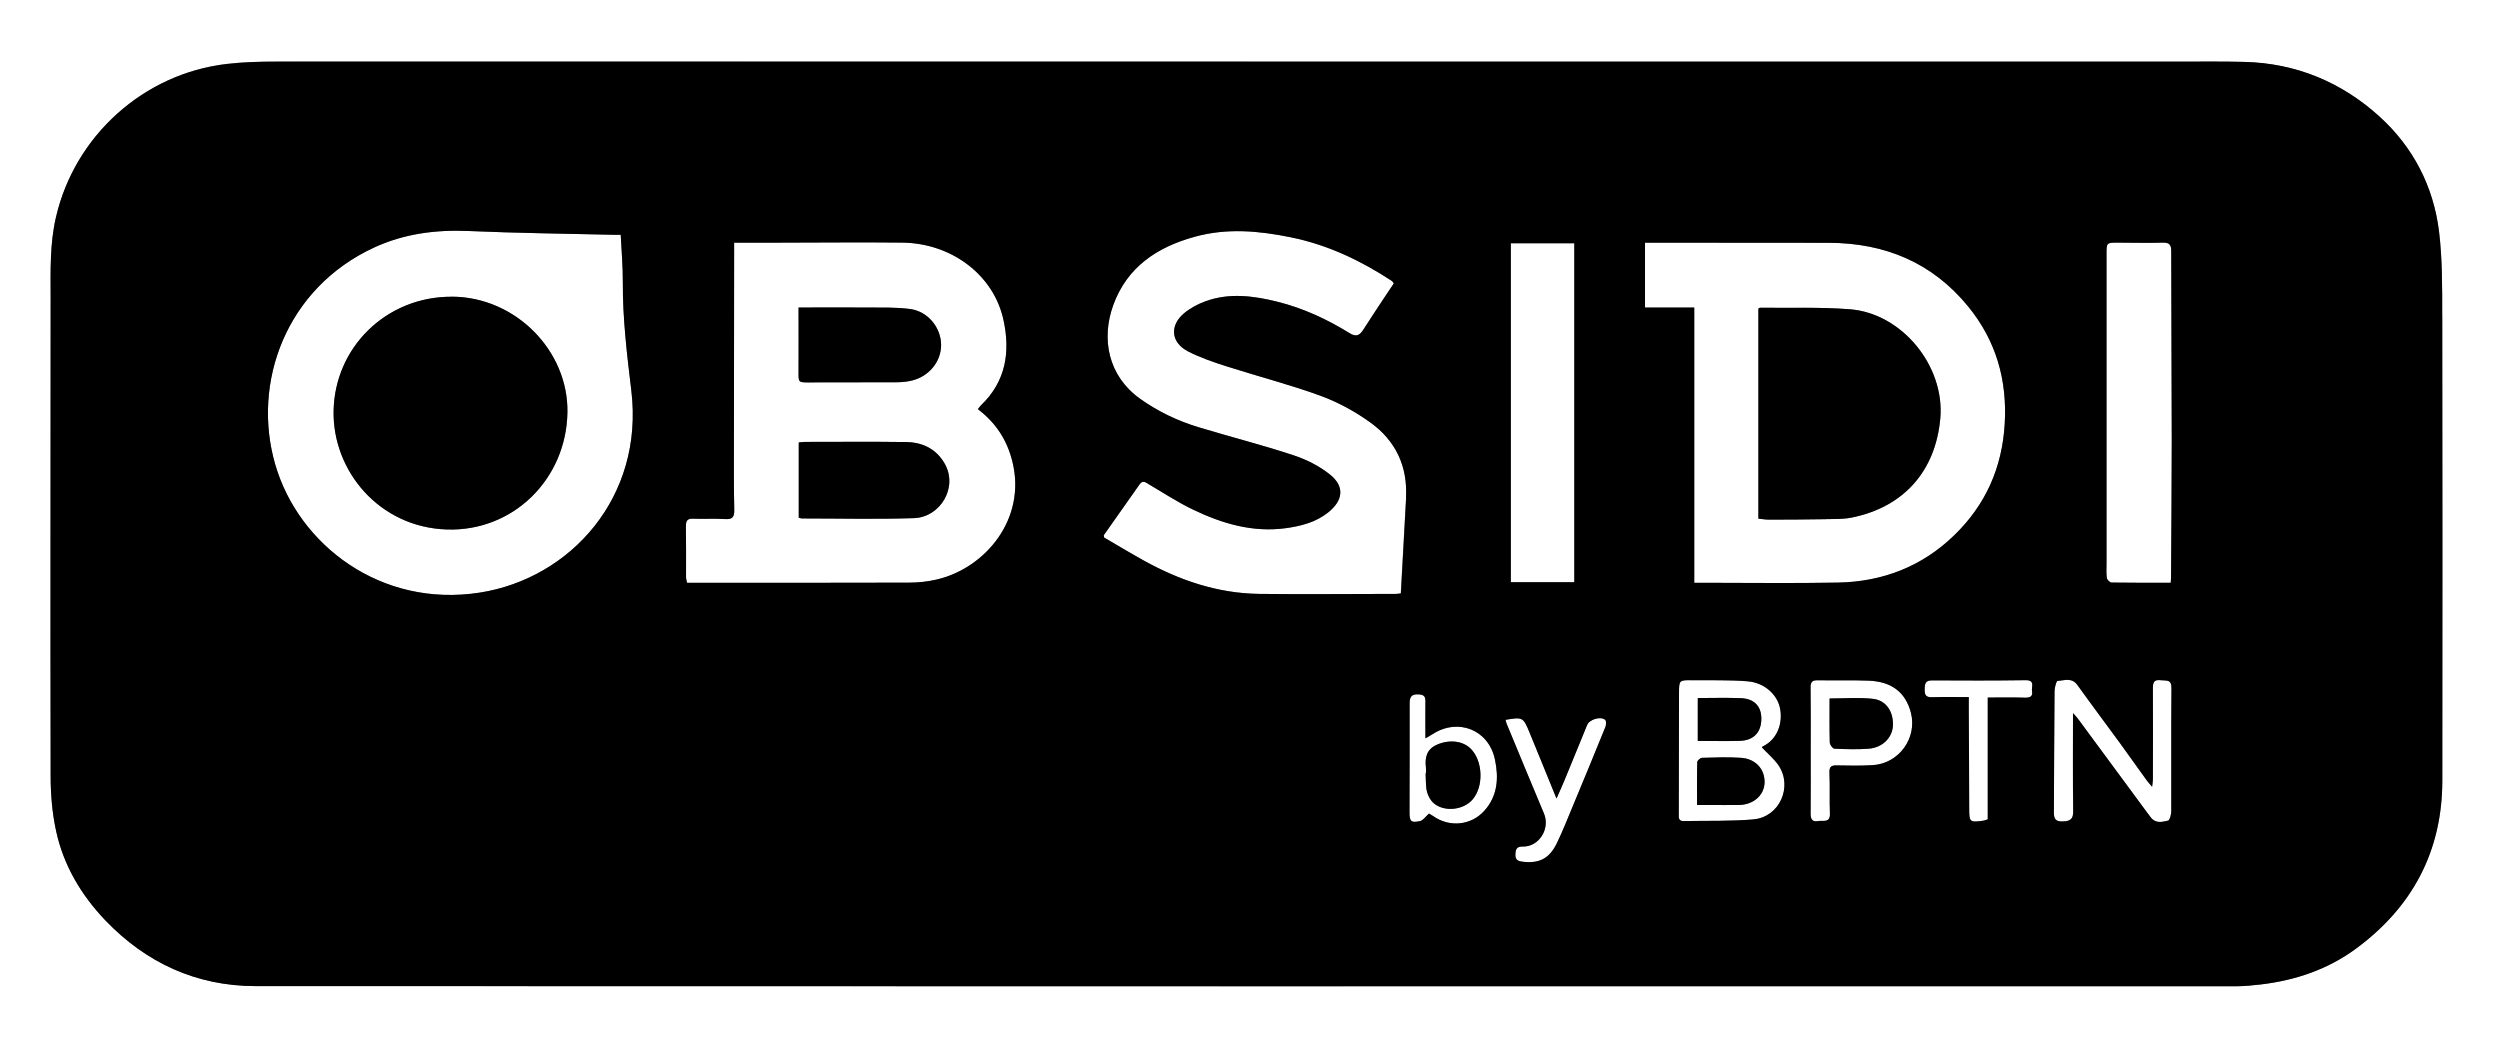 <?xml version="1.0" encoding="UTF-8"?><svg id="Layer_1" xmlns="http://www.w3.org/2000/svg" viewBox="0 0 393.46 163.27"><rect x="0" y="0" width="393.46" height="163.27" fill="#808080" stroke="none"/><defs><style>.cls-1{fill:#fff;}</style></defs><path class="cls-1" d="m0,163.27V0h393.46v163.27H0ZM196.25,9.69c-25.5,0-51,0-76.5,0-25.37,0-50.75-.02-76.12,0-2.65,0-5.31.06-7.94.37-13.07,1.52-23.91,11.28-26.88,24.11-.97,4.17-.85,8.41-.84,12.65,0,25.11-.05,50.23,0,75.34,0,2.88.25,5.81.86,8.62,1.17,5.41,3.96,10.1,7.76,14.07,6.4,6.68,14.3,10.33,23.62,10.34,103.94.04,207.88.03,311.82.02,1.26,0,2.52-.14,3.77-.28,5.45-.64,10.56-2.37,14.97-5.62,8.91-6.55,13.61-15.37,13.61-26.49.02-24.4.03-48.8-.01-73.2,0-4.4.03-8.84-.5-13.19-.88-7.1-4.07-13.27-9.37-18.08-5.98-5.42-13.14-8.41-21.32-8.6-3.58-.09-7.16-.04-10.75-.04-48.72,0-97.45,0-146.17,0Z"/><path class="cls-1" d="m153.89,64.4c2.85,2.14,4.6,4.89,5.43,8.21,2.28,9.1-4.28,16.77-11.76,18.57-1.46.35-2.99.52-4.49.52-11.25.04-22.5.02-33.74.02-.38,0-.75,0-1.2,0-.06-.33-.16-.6-.16-.88,0-2.69.02-5.37-.02-8.06-.01-.87.27-1.19,1.17-1.15,1.64.07,3.29-.05,4.93.06,1.15.07,1.53-.22,1.51-1.43-.09-3.9-.05-7.81-.05-11.71,0-9.7.02-19.39.03-29.09,0-.37,0-.73,0-1.27,2.11,0,4.11,0,6.12,0,6.78,0,13.57-.09,20.35-.01,7.75.09,14.36,5.08,15.91,12.11,1.11,5.02.43,9.7-3.5,13.47-.15.14-.26.32-.52.63Zm-28.18,17.09c.25.06.37.11.49.11,5.89,0,11.79.15,17.67-.05,4.11-.14,7.02-4.88,4.74-8.69-1.4-2.34-3.58-3.26-6.14-3.29-5.26-.07-10.52-.02-15.78-.02-.32,0-.64.06-.98.09v11.84Zm-.03-33.1c0,3.49.02,6.8,0,10.1-.01,1.68-.05,1.69,1.68,1.69,4.59,0,9.17,0,13.76-.02.79,0,1.6-.08,2.37-.26,2.76-.65,4.68-3.05,4.63-5.69-.05-2.69-2.09-5.21-4.89-5.58-2.24-.29-4.53-.21-6.79-.23-3.53-.03-7.05,0-10.75,0Z"/><path class="cls-1" d="m97.7,36.95c.12,2.56.35,4.99.33,7.41-.03,5.75.65,11.41,1.34,17.12,2.02,16.74-9.56,29.53-23.8,31.78-15.67,2.47-28.57-7.55-32.24-20.11-3.77-12.92,1.7-27.79,15.52-34.18,4.77-2.21,9.77-2.84,15-2.61,7.57.33,15.16.41,22.74.59.29,0,.58,0,1.1,0Zm-8.39,27.96c.16-9.69-8.15-18.16-18.16-18.21-10.41-.05-18.49,8.04-18.64,18.02-.15,9.38,7.16,18.26,17.81,18.61,10.44.35,18.82-7.91,18.99-18.43Z"/><path class="cls-1" d="m266.64,48.41h-7.75v-10.21c.97,0,1.8,0,2.64,0,8.76,0,17.52,0,26.29.02,8.83.02,16.3,3.11,21.94,10.02,4.38,5.37,6.17,11.55,5.75,18.51-.41,6.88-3,12.69-7.89,17.45-5.07,4.95-11.3,7.37-18.35,7.5-7.07.13-14.15.03-21.23.03-.41,0-.83,0-1.39,0v-43.32Zm10.09,33.22c.59.05,1.12.15,1.66.15,2.99,0,5.98-.02,8.98-.07,1.34-.02,2.72.02,4.03-.24,8.21-1.64,13.24-7.31,13.98-15.64.72-8.22-6.04-16.53-14.26-17.15-4.69-.36-9.43-.18-14.14-.24-.07,0-.14.08-.23.14v33.06Z"/><path class="cls-1" d="m220.48,93.39c-.34.04-.55.08-.75.08-7.2,0-14.41.09-21.61,0-6.5-.09-12.48-2.13-18.11-5.25-2.13-1.18-4.21-2.44-6.24-3.62-.03-.23-.08-.34-.04-.39,1.88-2.68,3.76-5.35,5.65-8.02.45-.63.88-.31,1.39,0,2.31,1.37,4.58,2.85,6.99,4.01,4.6,2.21,9.43,3.64,14.63,2.92,2.38-.33,4.7-.92,6.65-2.48,2.32-1.86,2.63-4.03.33-5.91-1.68-1.37-3.76-2.41-5.83-3.09-4.91-1.62-9.92-2.89-14.87-4.39-3.31-1-6.41-2.47-9.25-4.5-5.04-3.6-6.13-9.43-4.22-14.71,2.17-6.01,6.9-9.16,12.87-10.79,5.06-1.39,10.07-.93,15.11.1,5.78,1.18,10.98,3.65,15.87,6.86.1.06.16.19.32.39-.36.52-.73,1.07-1.09,1.62-1.25,1.89-2.51,3.78-3.73,5.69-.57.88-1.11,1.17-2.14.53-3.55-2.2-7.33-3.95-11.4-4.96-3.76-.93-7.56-1.43-11.32-.05-1.2.44-2.4,1.08-3.37,1.9-2.27,1.94-2.02,4.57.62,5.95,1.92,1,4.02,1.71,6.09,2.37,4.92,1.58,9.94,2.86,14.78,4.63,2.77,1.01,5.46,2.48,7.85,4.2,3.97,2.85,5.91,6.88,5.62,11.86-.29,4.98-.55,9.96-.83,15.06Z"/><path class="cls-1" d="m341.64,91.73c-3.18,0-6.25.02-9.32-.03-.26,0-.7-.44-.74-.72-.11-.74-.05-1.51-.05-2.26,0-16.24,0-32.49,0-48.73,0-1.78.01-1.79,1.76-1.79,2.36,0,4.72.08,7.08,0,1.09-.03,1.35.36,1.35,1.36,0,9.91.08,19.81.08,29.72,0,7.22-.07,14.44-.11,21.66,0,.21-.03.41-.05.79Z"/><path class="cls-1" d="m237.78,38.29h9.99v53.34h-9.99v-53.34Z"/><path class="cls-1" d="m277.28,117.64c.92.98,1.91,1.79,2.61,2.8,2.31,3.39.17,8.18-3.93,8.53-3.64.31-7.32.19-10.98.26-.83.02-.78-.55-.77-1.13.02-6.34.02-12.68.04-19.01,0-2.04.02-2.05,2.08-2.03,2.91.03,5.82-.06,8.71.17,2.6.2,4.64,2.02,5.1,4.2.49,2.35-.38,4.96-2.74,6.07-.07.03-.1.13-.11.13Zm-10.2,9.04c.81,0,1.4,0,1.99,0,1.55,0,3.11.03,4.66,0,2.21-.05,3.87-1.5,3.97-3.42.11-2.13-1.35-3.83-3.65-3.99-2.05-.14-4.11-.06-6.17,0-.27,0-.76.44-.76.68-.06,2.2-.03,4.41-.03,6.74Zm.11-16.83v6.75c2.3,0,4.49.05,6.68-.01,2.13-.06,3.32-1.36,3.33-3.47,0-1.96-1.11-3.16-3.23-3.24-2.23-.09-4.46-.02-6.77-.02Z"/><path class="cls-1" d="m326.25,112.23c0,5.4-.04,10.42.03,15.44.02,1.24-.43,1.57-1.6,1.62-1.15.05-1.45-.38-1.44-1.43.05-6.34.04-12.67.1-19.01,0-.59.28-1.67.47-1.68,1.06-.06,2.25-.58,3.12.63,2.2,3.07,4.47,6.09,6.7,9.14,1.43,1.97,2.84,3.96,4.26,5.93.19.26.42.5.81.96.06-.53.12-.82.12-1.11.01-4.78.03-9.57,0-14.35,0-.91.13-1.45,1.23-1.31.84.11,1.72-.22,1.7,1.27-.07,6.42,0,12.84-.03,19.26,0,.55-.23,1.51-.52,1.58-.89.21-1.94.48-2.68-.46-.39-.49-.76-1.01-1.13-1.51-3.46-4.7-6.92-9.4-10.39-14.09-.15-.2-.32-.37-.76-.87Z"/><path class="cls-1" d="m284.98,118.03c0-3.27.03-6.54-.02-9.81-.01-.9.27-1.17,1.15-1.15,2.65.05,5.31-.04,7.96.06,3.65.13,5.85,1.84,6.68,5.03,1.04,3.99-1.87,8.04-6.03,8.27-1.89.11-3.79.08-5.68.04-.89-.02-1.15.27-1.11,1.17.09,2.14-.01,4.28.07,6.41.06,1.56-1.12,1.03-1.85,1.18-.84.17-1.2-.23-1.19-1.13.04-3.36.01-6.71.01-10.07,0,0,0,0,0,0Zm2.96-8.1c0,2.42-.03,4.68.03,6.93.01.35.46.96.73.97,1.8.08,3.62.14,5.42,0,2.19-.18,3.73-1.78,3.79-3.69.07-2.18-1.09-3.94-3.19-4.16-2.23-.24-4.5-.05-6.78-.05Z"/><path class="cls-1" d="m224.9,128.05c-.55.49-.92,1.07-1.39,1.18-1.46.32-1.68.07-1.68-1.44.01-5.71.04-11.41.02-17.12,0-1.11.41-1.46,1.5-1.37.8.06,1,.39.99,1.1-.02,1.87,0,3.74,0,5.82.53-.31.84-.49,1.15-.68,4.01-2.57,8.8-.68,9.79,4,.61,2.87.45,5.71-1.65,8.06-2.11,2.36-5.54,2.67-8.11.83-.26-.18-.55-.32-.62-.37Zm-.48-6.35s-.04,0-.05,0c.06.96-.01,1.95.21,2.87.16.68.57,1.43,1.1,1.87,1.67,1.39,4.62,1.05,6.06-.59,1.79-2.05,1.66-6.07-.26-8-1.25-1.26-3.36-1.49-5.3-.66-1.67.71-1.94,2.04-1.76,3.62.03.29,0,.59,0,.88Z"/><path class="cls-1" d="m236.95,113.28c2.65-.46,2.78-.41,3.72,1.86,1.41,3.41,2.79,6.83,4.3,10.53.52-1.19.95-2.12,1.34-3.08,1.17-2.83,2.32-5.67,3.48-8.5.36-.88,2.16-1.43,2.85-.79.2.19.14.84,0,1.19-1.7,4.2-3.43,8.38-5.17,12.56-.79,1.9-1.54,3.81-2.44,5.66-1.2,2.48-2.86,3.26-5.55,2.89-.86-.12-1.02-.57-.97-1.29.05-.74.3-1.11,1.16-1.08,2.56.06,4.34-2.81,3.33-5.2-1.99-4.71-3.93-9.45-5.89-14.17-.06-.15-.08-.31-.15-.57Z"/><path class="cls-1" d="m309.85,109.71c-1.99,0-3.88-.04-5.77.02-.98.03-1.19-.34-1.17-1.26.02-.9.11-1.4,1.2-1.39,4.89.03,9.78.04,14.67-.03,1.58-.02.9,1.05,1.03,1.72.15.84-.29,1.06-1.1,1.04-1.92-.06-3.84-.02-5.87-.02v19.17c-.3.09-.49.18-.7.21-2.13.31-2.22.21-2.22-1.89,0-5.04-.04-10.08-.07-15.12,0-.71,0-1.41,0-2.44Z"/><path d="m71.14,46.7c-10.41-.05-18.49,8.04-18.64,18.02-.15,9.38,7.16,18.26,17.81,18.61,10.44.35,18.82-7.91,18.99-18.43.16-9.69-8.15-18.16-18.16-18.21Z"/><path d="m384.36,49.61c0-4.4.03-8.84-.5-13.19-.88-7.1-4.07-13.27-9.37-18.08-5.98-5.42-13.14-8.41-21.32-8.6-3.58-.09-7.16-.04-10.75-.04-48.72,0-97.45,0-146.17,0-25.5,0-51,0-76.5,0-25.37,0-50.75-.02-76.12,0-2.65,0-5.31.06-7.94.37-13.07,1.52-23.91,11.28-26.88,24.11-.97,4.17-.85,8.41-.84,12.65,0,25.11-.05,50.23,0,75.34,0,2.88.25,5.81.86,8.62,1.17,5.41,3.96,10.1,7.76,14.07,6.4,6.68,14.3,10.33,23.62,10.34,103.94.04,207.88.03,311.82.02,1.26,0,2.52-.14,3.77-.28,5.45-.64,10.56-2.37,14.97-5.62,8.91-6.55,13.61-15.37,13.61-26.49.02-24.4.03-48.8-.01-73.2Zm-146.58-11.32h9.99v53.34h-9.99v-53.34Zm-162.21,54.97c-15.67,2.47-28.57-7.55-32.24-20.11-3.77-12.92,1.7-27.79,15.52-34.18,4.77-2.21,9.77-2.84,15-2.61,7.57.33,15.16.41,22.74.59.29,0,.58,0,1.1,0,.12,2.56.35,4.99.33,7.41-.03,5.75.65,11.41,1.34,17.12,2.02,16.74-9.56,29.53-23.8,31.78Zm71.99-2.08c-1.46.35-2.99.52-4.49.52-11.25.04-22.5.02-33.74.02h-1.2c-.06-.33-.16-.6-.16-.88,0-2.69.02-5.37-.02-8.06-.01-.87.27-1.19,1.17-1.15,1.64.07,3.29-.05,4.93.06,1.15.07,1.53-.22,1.51-1.43-.09-3.9-.05-7.81-.05-11.71,0-9.7.02-19.39.03-29.09,0-.37,0-.73,0-1.27,2.11,0,4.11,0,6.12,0,6.78,0,13.57-.09,20.35-.01,7.75.09,14.36,5.08,15.91,12.11,1.11,5.02.43,9.7-3.5,13.47-.15.14-.26.32-.52.63,2.85,2.14,4.6,4.89,5.43,8.21,2.28,9.1-4.28,16.77-11.76,18.57Zm73.75-12.85c-.29,4.98-.55,9.96-.83,15.06-.34.04-.55.08-.75.08-7.2,0-14.41.09-21.61,0-6.5-.09-12.48-2.13-18.11-5.25-2.13-1.18-4.21-2.44-6.24-3.62-.03-.23-.08-.34-.04-.39,1.88-2.68,3.76-5.35,5.65-8.02.45-.63.88-.31,1.39,0,2.31,1.37,4.58,2.85,6.99,4.01,4.6,2.21,9.43,3.64,14.63,2.92,2.38-.33,4.7-.92,6.65-2.48,2.32-1.86,2.63-4.03.33-5.91-1.68-1.37-3.76-2.41-5.83-3.09-4.91-1.62-9.92-2.89-14.87-4.39-3.31-1-6.41-2.47-9.25-4.5-5.04-3.6-6.13-9.43-4.22-14.71,2.17-6.01,6.9-9.16,12.87-10.79,5.06-1.39,10.07-.93,15.11.1,5.78,1.18,10.98,3.65,15.87,6.86.1.06.16.19.32.39-.36.52-.73,1.07-1.09,1.62-1.25,1.89-2.51,3.78-3.73,5.69-.57.88-1.11,1.17-2.14.53-3.55-2.2-7.33-3.95-11.4-4.96-3.76-.93-7.56-1.43-11.32-.05-1.2.44-2.4,1.08-3.37,1.9-2.27,1.94-2.02,4.57.62,5.95,1.92,1,4.02,1.71,6.09,2.37,4.92,1.58,9.94,2.86,14.78,4.63,2.77,1.01,5.46,2.48,7.85,4.2,3.97,2.85,5.91,6.88,5.62,11.86Zm12.32,49.25c-2.11,2.36-5.54,2.67-8.11.83-.26-.18-.55-.32-.62-.37-.55.49-.92,1.07-1.39,1.18-1.46.32-1.68.07-1.68-1.44.01-5.71.04-11.41.02-17.12,0-1.11.41-1.46,1.5-1.38.8.06,1,.39.99,1.1-.02,1.87,0,3.74,0,5.82.53-.31.84-.49,1.15-.68,4.01-2.57,8.8-.68,9.79,4,.61,2.87.45,5.71-1.65,8.06Zm19-13.09c-1.7,4.2-3.43,8.38-5.17,12.56-.79,1.9-1.54,3.81-2.44,5.66-1.2,2.48-2.86,3.26-5.55,2.89-.86-.12-1.02-.57-.97-1.29.05-.74.3-1.11,1.16-1.08,2.56.06,4.34-2.81,3.33-5.2-1.99-4.71-3.93-9.45-5.89-14.17-.06-.15-.08-.31-.15-.57,2.65-.46,2.78-.41,3.72,1.86,1.41,3.41,2.79,6.83,4.3,10.53.52-1.19.95-2.12,1.34-3.08,1.17-2.83,2.32-5.67,3.48-8.5.36-.88,2.16-1.43,2.85-.79.2.19.14.84,0,1.19Zm6.26-76.3c.97,0,1.8,0,2.64,0,8.76,0,17.52,0,26.29.02,8.83.02,16.3,3.11,21.94,10.02,4.38,5.37,6.17,11.55,5.75,18.51-.41,6.88-3,12.69-7.89,17.45-5.07,4.95-11.3,7.37-18.35,7.5-7.07.13-14.15.03-21.23.03h-1.39v-43.32h-7.75v-10.21Zm17.07,90.77c-3.64.31-7.32.19-10.98.26-.83.02-.78-.55-.77-1.13.02-6.34.02-12.68.04-19.01,0-2.04.02-2.05,2.08-2.03,2.91.03,5.82-.06,8.71.17,2.6.21,4.64,2.02,5.1,4.2.49,2.35-.38,4.96-2.74,6.07-.07.03-.1.13-.11.13.92.98,1.91,1.79,2.61,2.8,2.31,3.39.17,8.18-3.93,8.53Zm18.76-8.54c-1.89.11-3.79.08-5.68.04-.89-.02-1.15.27-1.11,1.17.09,2.14-.01,4.28.07,6.41.06,1.56-1.12,1.03-1.85,1.18-.84.17-1.2-.23-1.19-1.13.04-3.36.01-6.71.01-10.07h0c0-3.27.03-6.54-.02-9.81-.01-.9.27-1.17,1.15-1.15,2.65.05,5.31-.04,7.96.06,3.65.13,5.85,1.84,6.68,5.03,1.04,3.99-1.87,8.04-6.03,8.27Zm25.09-11.66c.15.84-.29,1.06-1.1,1.04-1.92-.06-3.84-.02-5.87-.02v19.17c-.3.09-.49.18-.7.21-2.13.31-2.22.21-2.22-1.89,0-5.04-.04-10.08-.07-15.12,0-.71,0-1.41,0-2.44-1.99,0-3.88-.04-5.77.02-.98.03-1.19-.34-1.17-1.26.02-.9.11-1.4,1.2-1.39,4.89.03,9.78.04,14.67-.03,1.58-.02.9,1.05,1.03,1.72Zm21.93,18.81c0,.55-.23,1.51-.52,1.58-.89.21-1.94.48-2.68-.46-.39-.49-.76-1.01-1.13-1.51-3.46-4.7-6.92-9.4-10.39-14.09-.15-.2-.32-.37-.76-.87,0,5.4-.04,10.42.03,15.44.02,1.24-.43,1.57-1.6,1.62-1.15.05-1.45-.38-1.44-1.43.05-6.34.04-12.67.1-19.01,0-.59.28-1.67.47-1.68,1.06-.06,2.25-.58,3.12.63,2.2,3.07,4.47,6.09,6.7,9.14,1.43,1.97,2.84,3.96,4.26,5.93.19.26.42.5.81.96.06-.53.12-.82.12-1.11.01-4.78.03-9.57,0-14.35,0-.91.13-1.45,1.23-1.31.84.11,1.72-.22,1.7,1.27-.07,6.42,0,12.84-.03,19.26Zm-.05-36.65c0,.21-.03.41-.05.79-3.18,0-6.25.02-9.32-.03-.26,0-.7-.44-.74-.72-.11-.74-.05-1.51-.05-2.26,0-16.24,0-32.49,0-48.73,0-1.78.01-1.79,1.76-1.79,2.36,0,4.72.08,7.08,0,1.09-.03,1.35.36,1.35,1.36,0,9.91.08,19.81.08,29.72,0,7.22-.07,14.44-.11,21.66Z"/><path d="m142.47,69.57c-5.26-.07-10.52-.02-15.78-.02-.32,0-.64.06-.98.09v11.84c.25.06.37.11.49.11,5.89,0,11.79.15,17.67-.05,4.11-.14,7.02-4.88,4.74-8.69-1.4-2.34-3.58-3.26-6.14-3.29Z"/><path d="m127.35,60.18c4.59,0,9.17,0,13.76-.02.79,0,1.6-.08,2.37-.26,2.76-.65,4.68-3.05,4.63-5.69-.05-2.69-2.09-5.21-4.89-5.58-2.24-.29-4.53-.21-6.79-.23-3.53-.03-7.05,0-10.75,0,0,3.49.02,6.8,0,10.1-.01,1.68-.05,1.69,1.68,1.69Z"/><path d="m287.36,81.7c1.34-.02,2.72.02,4.03-.24,8.21-1.64,13.24-7.31,13.98-15.64.72-8.22-6.04-16.53-14.26-17.15-4.69-.36-9.43-.18-14.14-.24-.07,0-.14.08-.23.14v33.06c.59.05,1.12.15,1.66.15,2.99,0,5.98-.02,8.98-.07Z"/><path d="m274.05,119.27c-2.05-.14-4.11-.06-6.17,0-.27,0-.76.44-.76.68-.06,2.2-.03,4.41-.03,6.74.81,0,1.4,0,1.99,0,1.55,0,3.11.03,4.66,0,2.21-.05,3.87-1.5,3.97-3.42.11-2.13-1.35-3.83-3.65-3.99Z"/><path d="m273.88,116.59c2.13-.06,3.32-1.36,3.33-3.47,0-1.96-1.11-3.16-3.23-3.24-2.23-.09-4.46-.02-6.77-.02v6.75c2.3,0,4.49.05,6.68-.01Z"/><path d="m294.73,109.98c-2.23-.24-4.5-.05-6.78-.05,0,2.42-.03,4.68.03,6.93.01.35.46.96.73.97,1.8.08,3.62.14,5.42,0,2.19-.18,3.73-1.78,3.79-3.69.07-2.18-1.09-3.94-3.19-4.16Z"/><path d="m226.18,117.2c-1.67.71-1.94,2.04-1.76,3.62.03.29,0,.59,0,.88-.02,0-.04,0-.05,0,.06.96-.01,1.95.21,2.87.16.68.57,1.43,1.1,1.87,1.67,1.39,4.62,1.05,6.06-.59,1.79-2.05,1.66-6.07-.26-8-1.25-1.26-3.36-1.49-5.3-.66Z"/></svg>